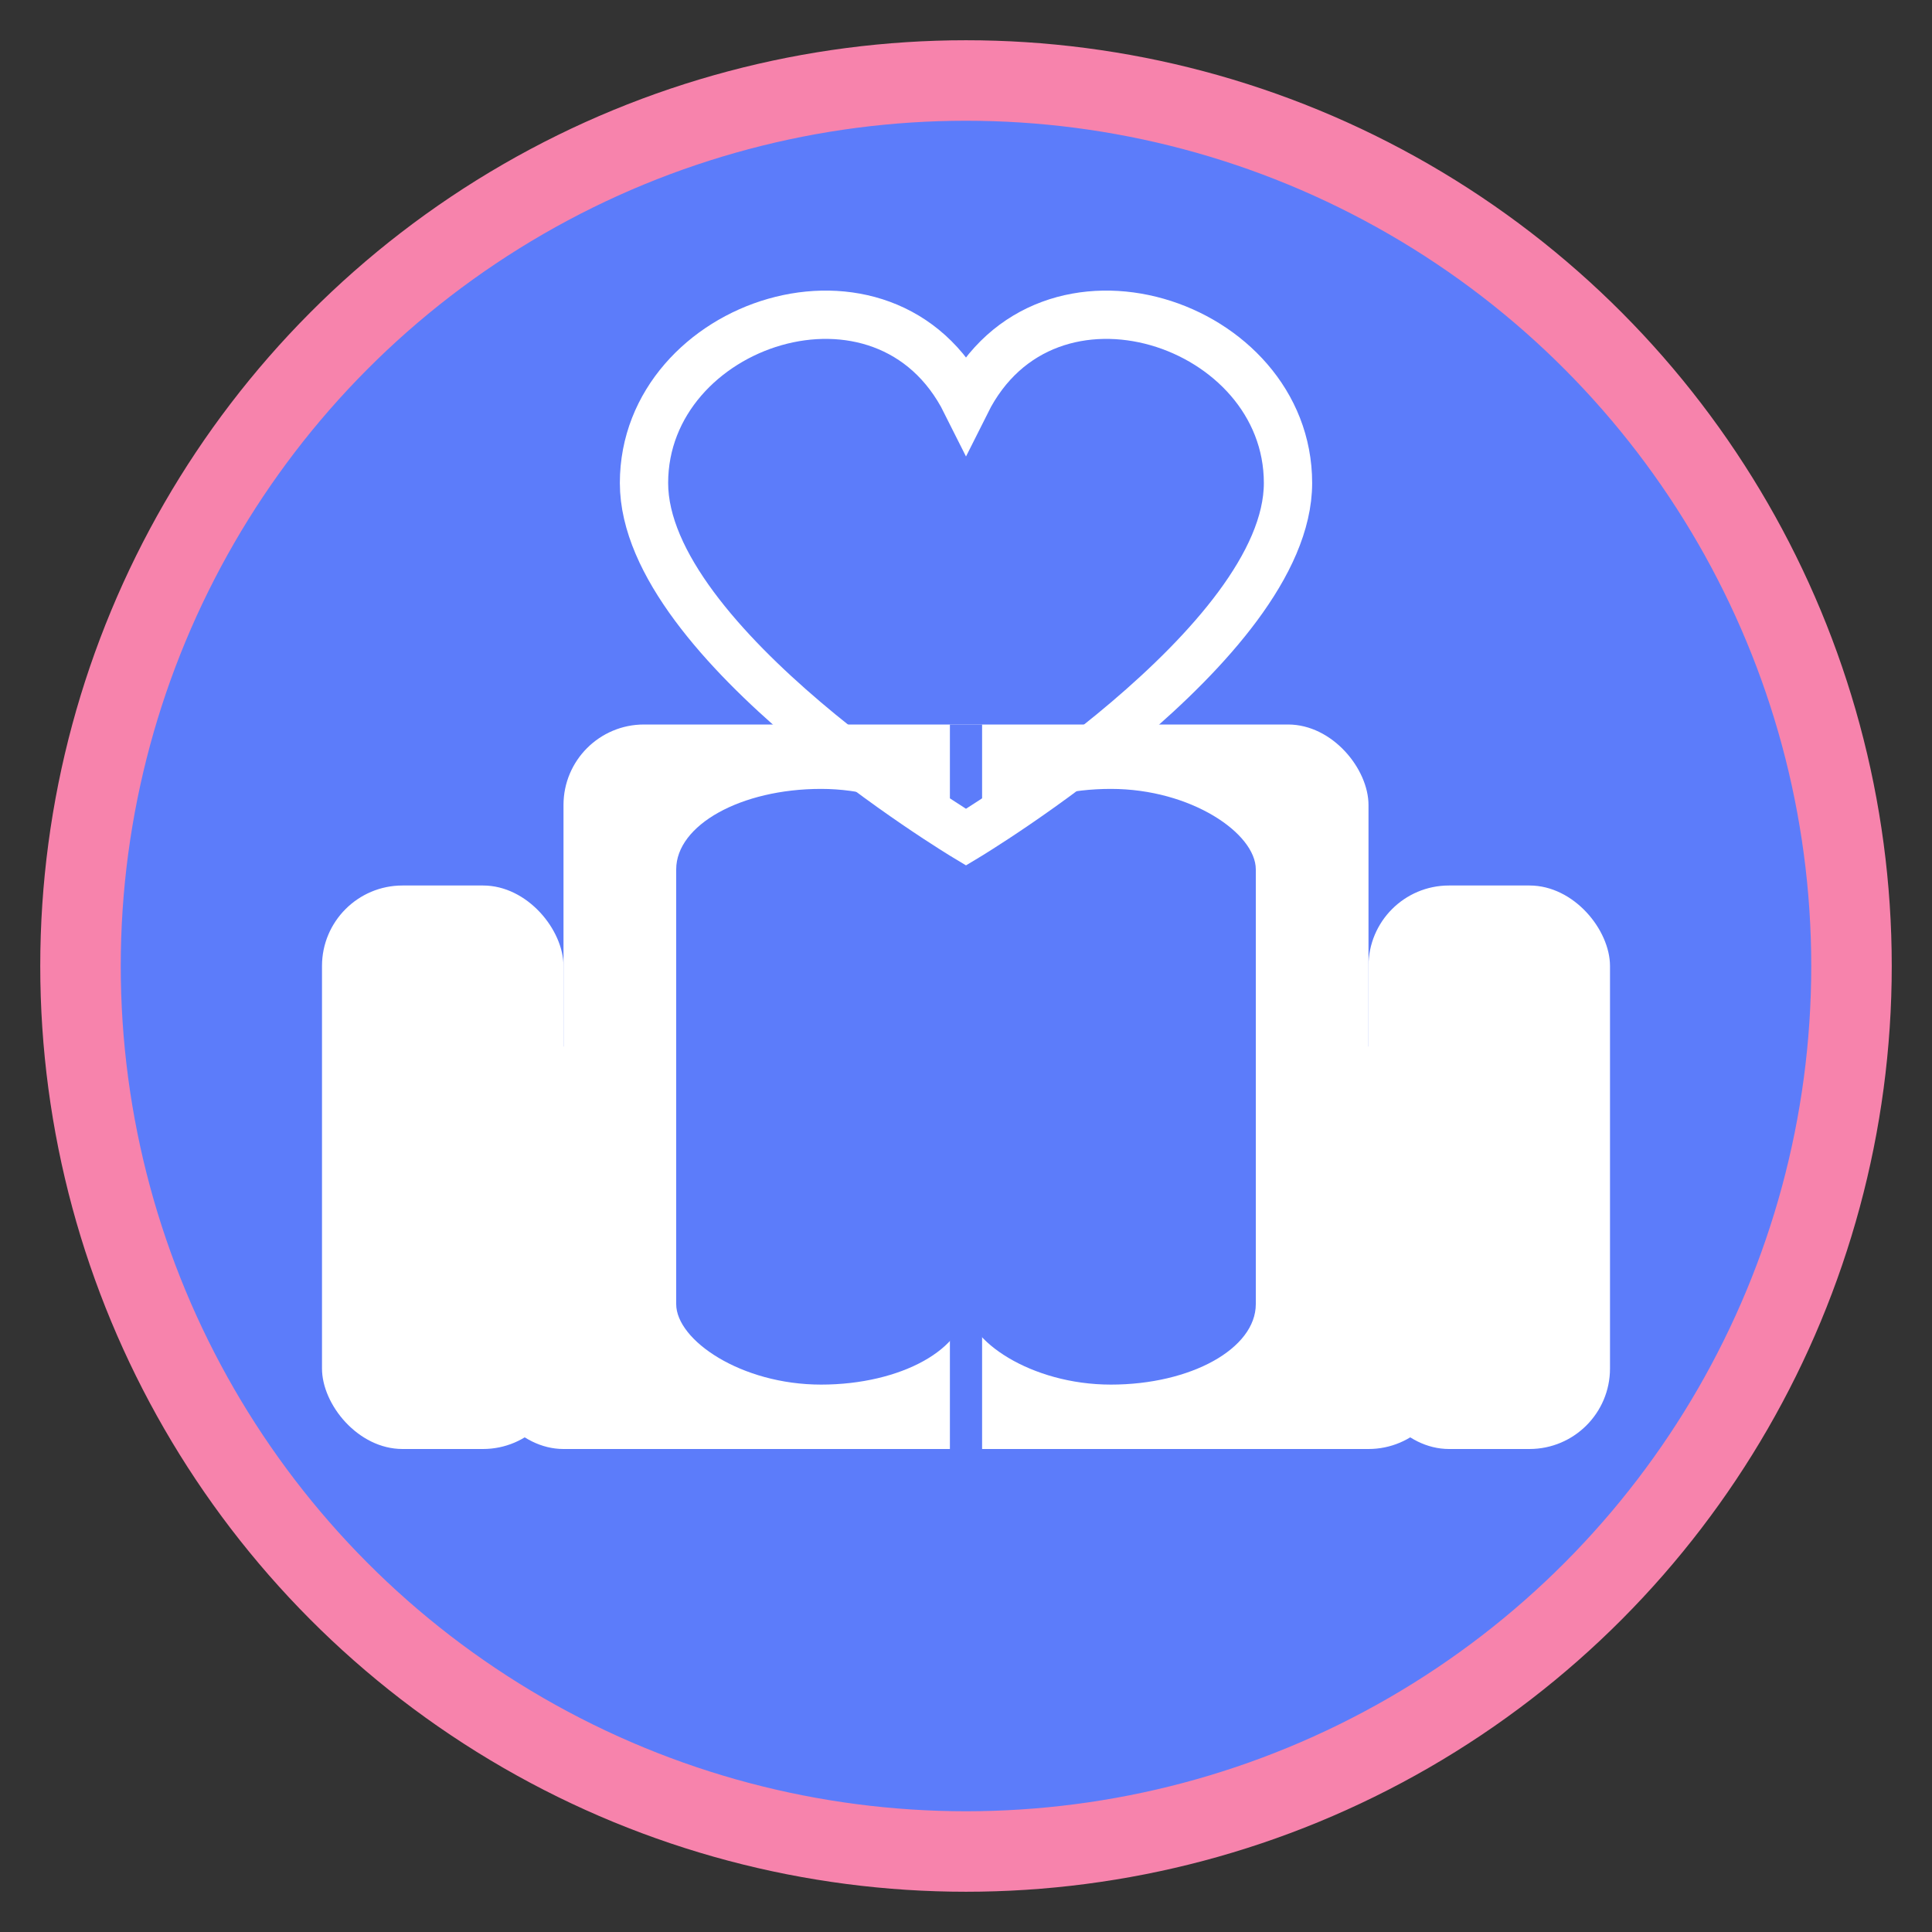 <svg xmlns="http://www.w3.org/2000/svg" viewBox="0 0 120 120">
  <rect x="0" y="0" width="120" height="120" fill="#333333" stroke="none"/>
  <!-- Background circle -->
  <circle cx="60" cy="60" r="55" fill="#5c7cfa" stroke="#f783ac" stroke-width="5"/>

  <!-- Couch base -->
  <rect x="30" y="65" width="60" height="25" rx="5" ry="5" fill="white"/>

  <!-- Couch backrest (single piece) -->
  <rect x="35" y="45" width="50" height="25" rx="5" ry="5" fill="white"/>

  <!-- Center divider for cushions -->
  <line x1="60" y1="45" x2="60" y2="90" stroke="#5c7cfa" stroke-width="2"/>

  <!-- Armrests -->
  <rect x="20" y="55" width="15" height="35" rx="5" ry="5" fill="white"/>
  <rect x="85" y="55" width="15" height="35" rx="5" ry="5" fill="white"/>

  <!-- Inset C-shapes (wider, bleeding into base, left/right extended) -->
  <rect x="42" y="49" width="18" height="37" rx="10" ry="5" fill="#5c7cfa"/>
  <rect x="60" y="49" width="18" height="37" rx="10" ry="5" fill="#5c7cfa"/>

  <!-- Heart above couch (lowered back for balance) -->
  <path d="M60 25
           C55 15, 40 20, 40 30
           C40 40, 60 52, 60 52
           C60 52, 80 40, 80 30
           C80 20, 65 15, 60 25 Z"
        fill="none" stroke="white" stroke-width="3"/>
</svg>